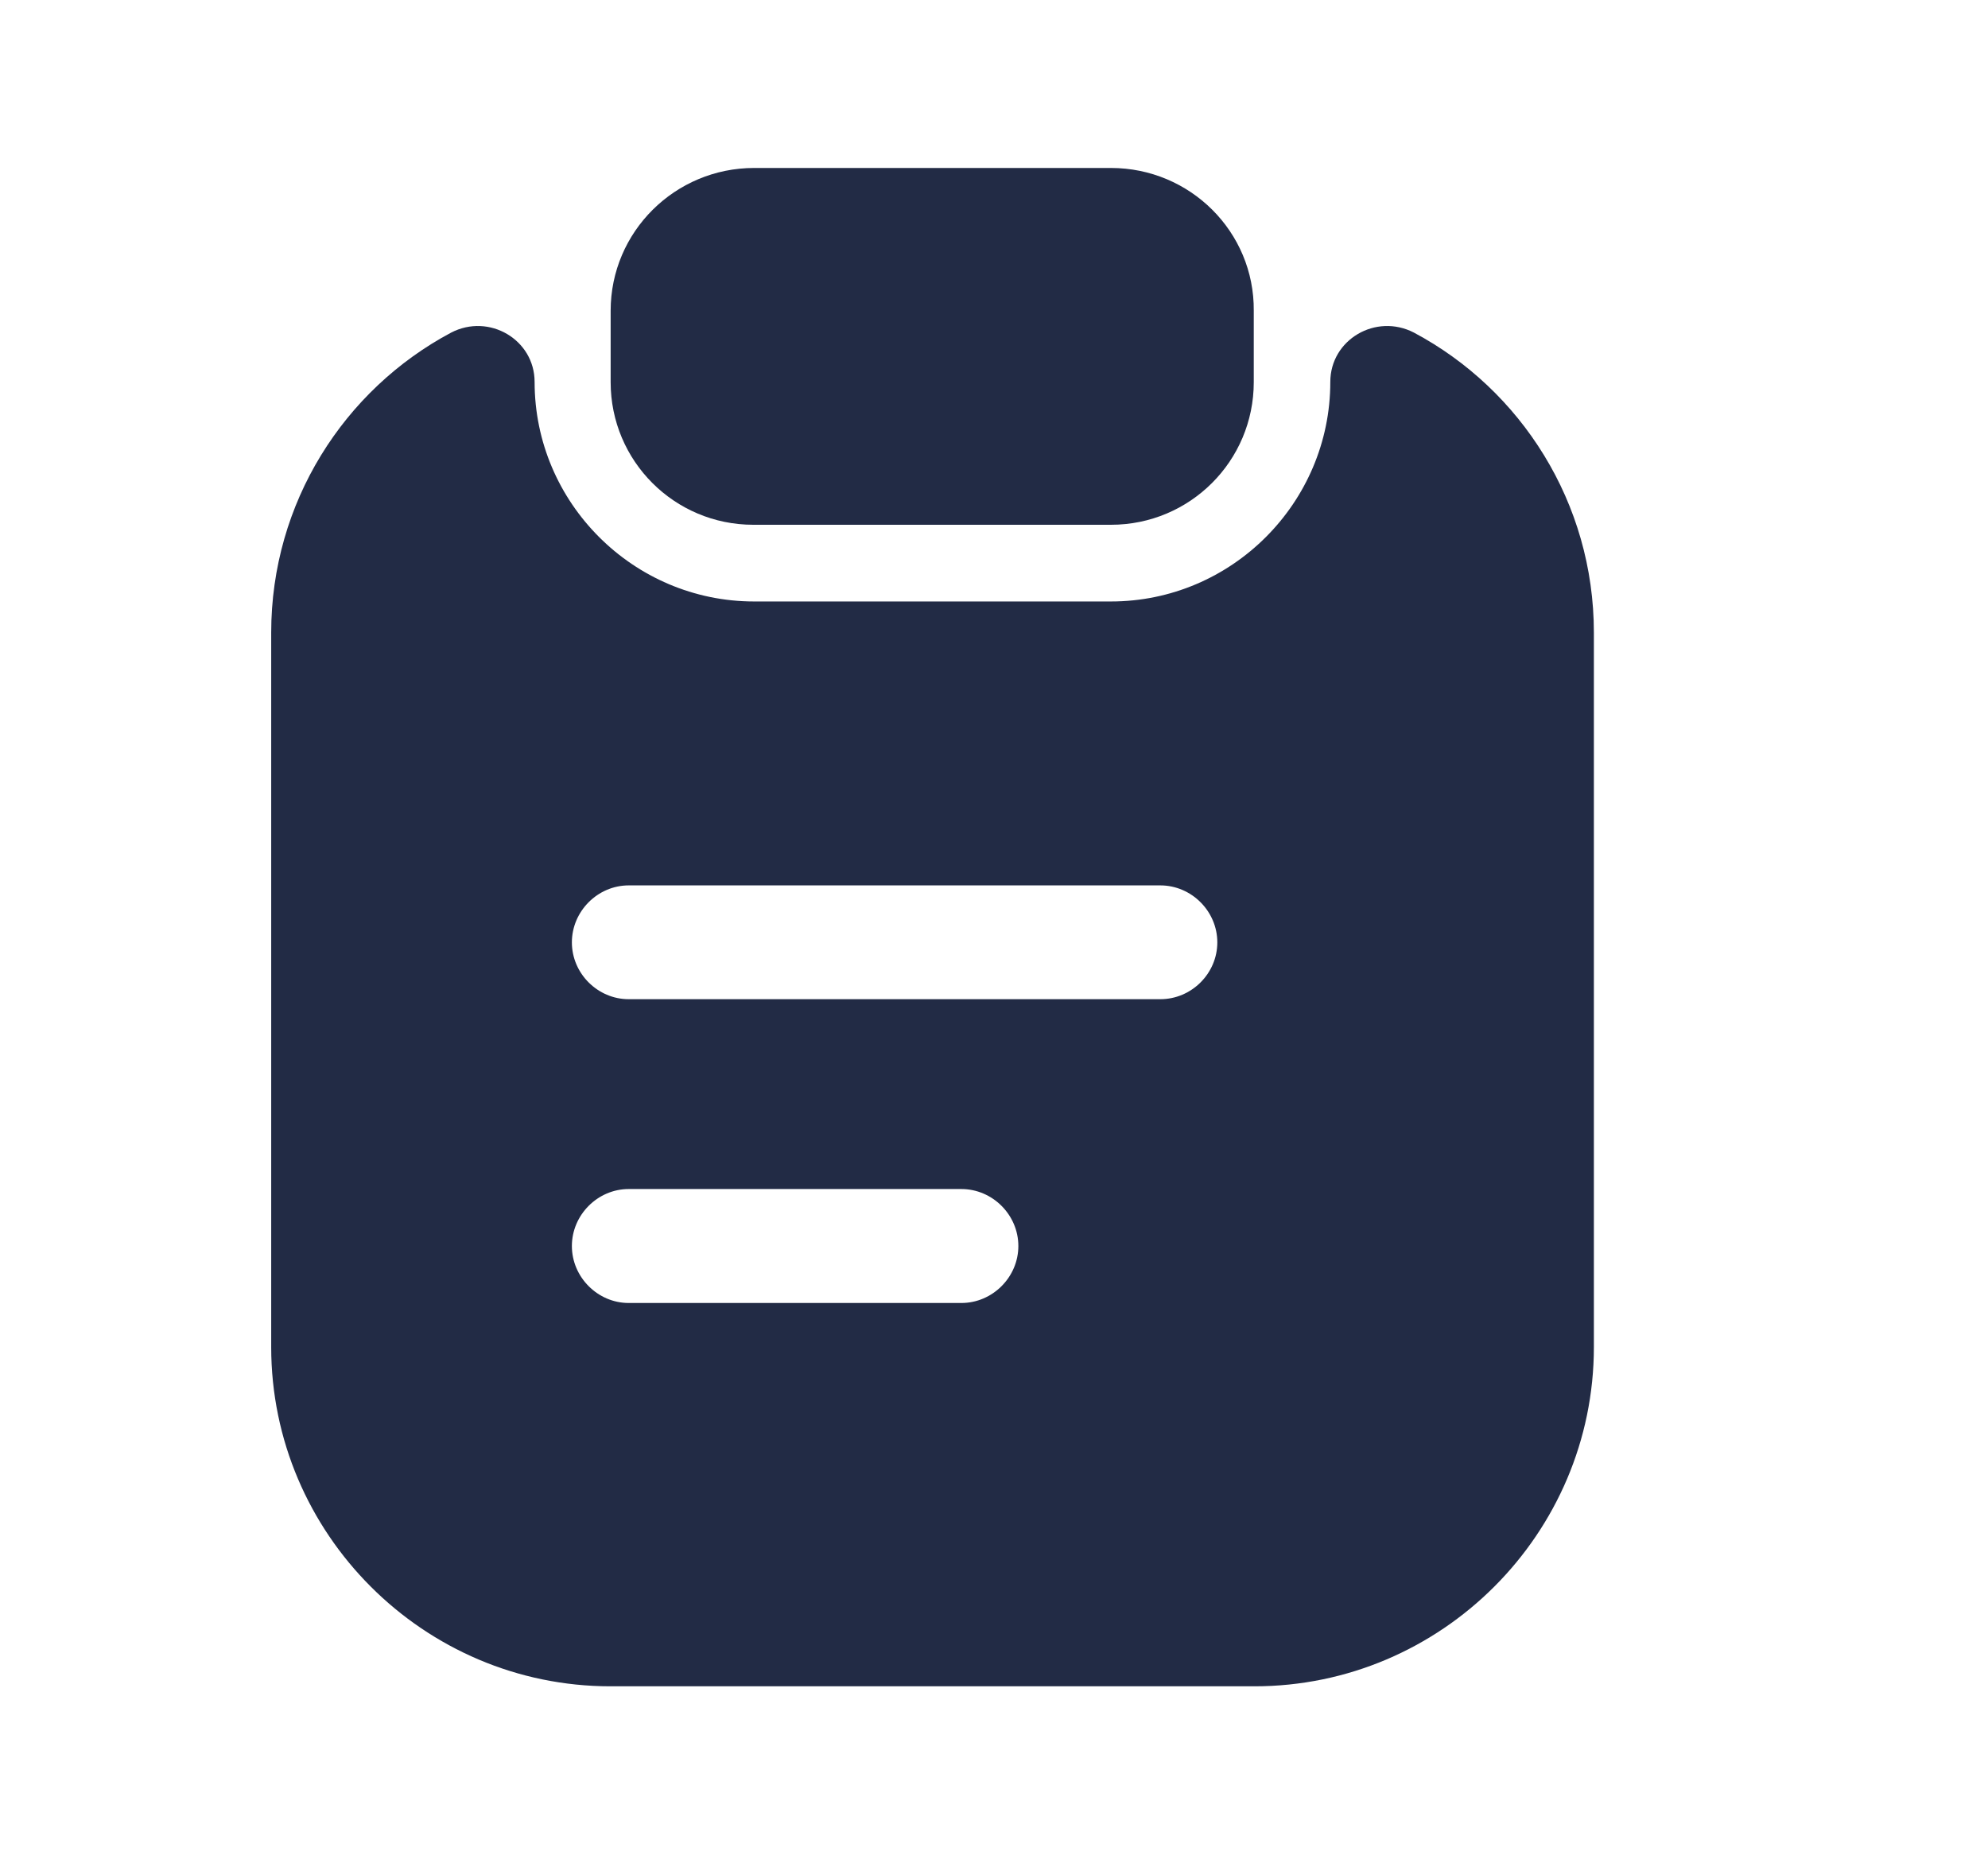  <svg
    xmlns="http://www.w3.org/2000/svg"
    width="15"
    height="14"
    viewBox="0 0 12 11"
    fill="none"
  >
    <path
      d="M6.706 0.914H4.552C4.075 0.914 3.686 1.299 3.686 1.776V2.207C3.686 2.683 4.071 3.068 4.547 3.068H6.706C7.183 3.068 7.568 2.683 7.568 2.207V1.776C7.572 1.299 7.183 0.914 6.706 0.914Z"
      fill="#222B45"
    />
    <path
      d="M8.03 2.206C8.03 2.935 7.435 3.531 6.706 3.531H4.552C3.823 3.531 3.227 2.935 3.227 2.206C3.227 1.95 2.952 1.789 2.723 1.908C2.077 2.252 1.637 2.935 1.637 3.719V8.032C1.637 9.159 2.558 10.08 3.685 10.08H7.572C8.7 10.08 9.621 9.159 9.621 8.032V3.719C9.621 2.935 9.181 2.252 8.535 1.908C8.305 1.789 8.03 1.95 8.03 2.206ZM5.803 7.766H3.795C3.608 7.766 3.452 7.61 3.452 7.422C3.452 7.234 3.608 7.078 3.795 7.078H5.803C5.991 7.078 6.147 7.234 6.147 7.422C6.147 7.61 5.991 7.766 5.803 7.766ZM7.004 5.932H3.795C3.608 5.932 3.452 5.777 3.452 5.589C3.452 5.401 3.608 5.245 3.795 5.245H7.004C7.192 5.245 7.348 5.401 7.348 5.589C7.348 5.777 7.192 5.932 7.004 5.932Z"
      fill="#222B45"
    />
  </svg>